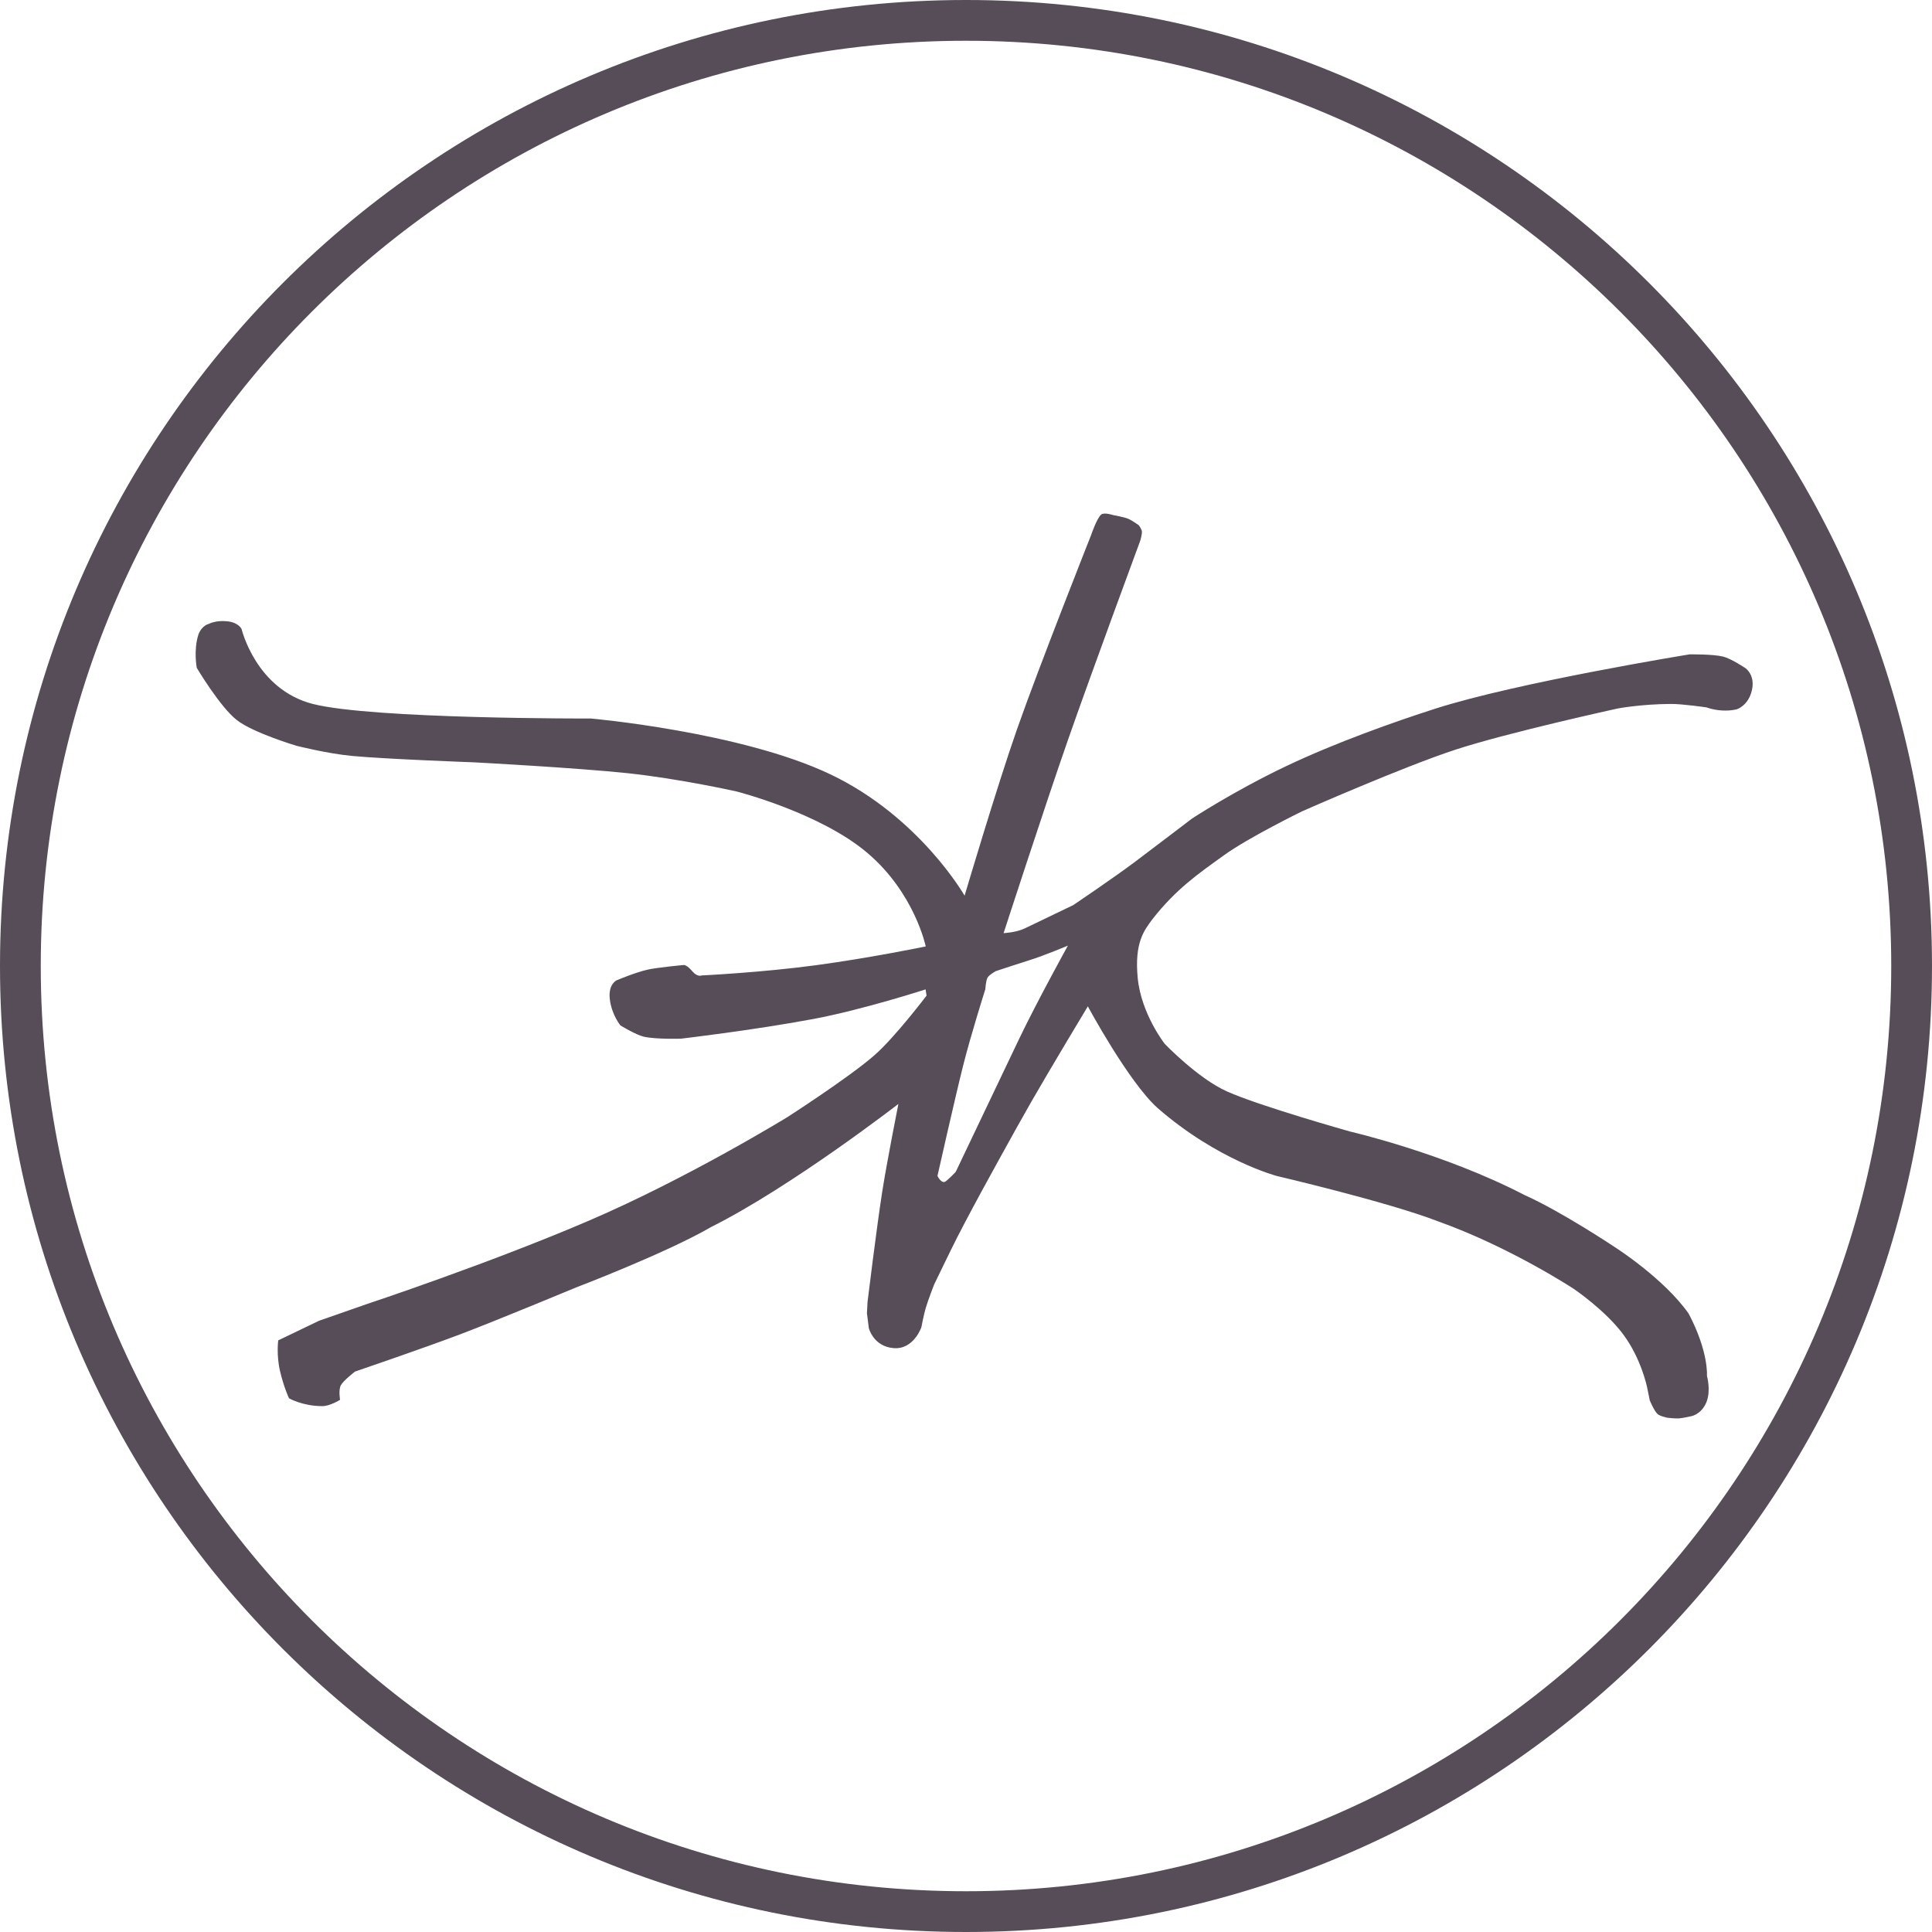 <?xml version="1.0" encoding="UTF-8" standalone="no"?>
<svg width="237px" height="237px" viewBox="0 0 237 237" version="1.1" xmlns="http://www.w3.org/2000/svg" xmlns:xlink="http://www.w3.org/1999/xlink" xmlns:sketch="http://www.bohemiancoding.com/sketch/ns">
    <!-- Generator: Sketch 3.2.2 (9983) - http://www.bohemiancoding.com/sketch -->
    <title>logo-outling-lg</title>
    <desc>Created with Sketch.</desc>
    <defs></defs>
    <g id="Home" stroke="none" stroke-width="1" fill="none" fill-rule="evenodd" sketch:type="MSPage">
        <g id="home---article-list" sketch:type="MSArtboardGroup" transform="translate(-522, -132)" fill="#564D58">
            <g id="logo-line-gray" sketch:type="MSLayerGroup" transform="translate(522, 132)">
                <path d="M27.888,76.216 C29.322,76.37 29.641,77.182 29.641,77.182 C29.641,77.182 31.4,84.57 38.376,86.354 C45.685,88.223 72.496,88.141 72.496,88.141 C72.496,88.141 90.917,89.773 101.865,94.988 C112.814,100.202 118.329,109.873 118.329,109.873 C118.329,109.873 122.286,96.502 124.768,89.429 C127.468,81.733 133.875,65.565 133.875,65.565 C133.875,65.565 134.534,63.597 135.084,63.121 C135.444,62.809 136.605,63.2 136.605,63.2 C136.605,63.2 137.836,63.414 138.365,63.626 C138.872,63.829 139.713,64.447 139.713,64.447 C139.713,64.447 140.049,64.92 140.076,65.189 C140.11,65.527 139.896,66.268 139.896,66.268 C139.896,66.268 133.835,82.663 130.975,90.86 C128.139,98.987 123.113,114.468 123.113,114.468 C123.113,114.468 124.628,114.403 125.713,113.886 C127.581,112.997 131.669,111.023 131.669,111.023 C131.669,111.023 136.752,107.588 139.232,105.72 C141.761,103.815 146.221,100.417 146.221,100.417 C146.221,100.417 151.303,97.07 157.712,94.013 C163.811,91.104 171.122,88.52 176.028,86.946 C186.153,83.697 207.25,80.273 207.25,80.273 C207.25,80.273 210.096,80.23 211.365,80.542 C212.383,80.792 214.11,81.961 214.11,81.961 C214.11,81.961 215.346,82.775 214.905,84.68 C214.464,86.584 213.065,87.003 213.065,87.003 C213.065,87.003 212.389,87.209 211.29,87.157 C210.191,87.104 209.336,86.776 209.336,86.776 C209.336,86.776 206.334,86.336 204.939,86.353 C201.246,86.375 198.438,86.913 198.438,86.913 C198.438,86.913 185.052,89.841 178.583,91.949 C172.151,94.044 159.736,99.521 159.736,99.521 C159.736,99.521 153.191,102.716 150.127,104.928 C147.06,107.141 144.282,109.026 141.341,112.797 C140.377,114.115 139.135,115.606 139.567,119.997 C139.999,124.388 142.882,128.054 142.882,128.054 C142.882,128.054 146.949,132.293 150.507,133.884 C154.571,135.7 165.608,138.803 165.608,138.803 C165.608,138.803 177.11,141.453 186.997,146.588 C191.592,148.635 198.194,153.054 198.194,153.054 C198.194,153.054 204.11,156.831 207.139,161.127 C209.626,165.832 209.392,168.782 209.392,168.782 C209.392,168.782 209.907,170.567 209.33,172.002 C208.753,173.436 207.564,173.704 207.564,173.704 C207.564,173.704 206.484,173.957 205.984,173.993 C205.484,174.029 204.565,173.919 204.565,173.919 C204.565,173.919 203.614,173.736 203.315,173.443 C202.885,173.022 202.376,171.778 202.376,171.778 L202.06,170.217 C202.06,170.217 201.36,166.704 199.131,163.704 C196.902,160.704 193.056,158.108 193.056,158.108 C193.056,158.108 185.295,152.997 176.39,149.815 C170.219,147.433 156.658,144.267 156.658,144.267 C156.658,144.267 149.372,142.353 141.999,135.919 C138.427,132.715 133.446,123.449 133.446,123.449 C133.446,123.449 128.812,131.143 126.536,135.109 C124.431,138.776 120.301,146.348 120.301,146.348 C120.301,146.348 118.467,149.733 117.426,151.778 C116.561,153.48 114.584,157.59 114.584,157.59 C114.584,157.59 113.851,159.477 113.565,160.436 C113.332,161.219 113.025,162.816 113.025,162.816 C113.025,162.816 112.09,165.579 109.612,165.375 C107.134,165.171 106.58,162.923 106.58,162.923 L106.348,161.096 L106.421,159.707 C106.421,159.707 107.525,150.672 108.215,146.245 C108.786,142.577 110.205,135.422 110.205,135.422 C110.205,135.422 97.095,145.576 87.247,150.513 C81.711,153.723 70.676,157.93 70.676,157.93 C70.676,157.93 61.217,161.868 56.545,163.646 C52.175,165.309 43.55,168.253 43.55,168.253 C43.55,168.253 42.113,169.362 41.81,169.935 C41.502,170.516 41.717,171.716 41.717,171.716 C41.717,171.716 40.434,172.519 39.505,172.491 C37.105,172.484 35.452,171.528 35.452,171.528 C35.452,171.528 34.819,170.19 34.353,168.199 C33.886,166.208 34.131,164.425 34.131,164.425 L39.138,162.017 L45.036,159.958 C45.036,159.958 60.037,154.984 72.268,149.728 C84.499,144.473 96.602,137.029 96.602,137.029 C96.602,137.029 104.12,132.196 107.245,129.468 C109.806,127.231 113.661,122.133 113.661,122.133 L113.541,121.37 C113.541,121.37 105.804,123.877 99.722,125.01 C92.207,126.409 83.531,127.415 83.531,127.415 C83.531,127.415 80.523,127.511 78.999,127.178 C78.048,126.97 76.106,125.791 76.106,125.791 C76.106,125.791 75.046,124.501 74.81,122.608 C74.574,120.716 75.648,120.254 75.648,120.254 C75.648,120.254 77.902,119.297 79.431,118.95 C80.656,118.672 83.91,118.376 83.91,118.376 C83.91,118.376 84.272,118.374 84.919,119.139 C85.566,119.905 86.087,119.658 86.087,119.658 C86.087,119.658 93.344,119.311 100.068,118.407 C106.792,117.503 113.562,116.099 113.562,116.099 C113.562,116.099 112.21,109.553 106.399,104.625 C100.589,99.697 90.373,97.095 90.373,97.095 C90.373,97.095 83.354,95.52 76.98,94.847 C70.607,94.174 58.108,93.514 58.108,93.514 C58.108,93.514 47.415,93.125 43.225,92.735 C40.181,92.452 36.405,91.496 36.405,91.496 C36.405,91.496 31.078,89.914 29.056,88.337 C26.989,86.724 24.138,81.927 24.138,81.927 C24.138,81.927 23.714,79.743 24.354,77.795 C24.804,76.686 25.614,76.534 25.614,76.534 C25.614,76.534 26.455,76.063 27.888,76.216 L27.888,76.216 Z M124.977,127.525 C127.166,122.938 131,116 131,116 C131,116 128.004,117.261 126.289,117.784 C125.249,118.101 122.152,119.133 122.152,119.133 C122.152,119.133 121.363,119.558 121.142,119.929 C120.937,120.274 120.871,121.346 120.871,121.346 C120.871,121.346 119.1,126.929 118.144,130.734 C117.133,134.761 115,144.248 115,144.248 C115,144.248 115.393,145.095 115.862,144.991 C116.14,144.93 117.24,143.754 117.24,143.754 C117.24,143.754 122.764,132.162 124.977,127.525 L124.977,127.525 Z" id="Path-1" sketch:type="MSShapeGroup"></path>
                <path d="M237,118.5 C237,53.054 183.946,0 118.5,0 C53.054,0 0,53.054 0,118.5 C0,183.946 53.054,237 118.5,237 C183.946,237 237,183.946 237,118.5 Z M5,118.5 C5,55.816 55.816,5 118.5,5 C181.184,5 232,55.816 232,118.5 C232,181.184 181.184,232 118.5,232 C55.816,232 5,181.184 5,118.5 Z" id="Oval-1" sketch:type="MSShapeGroup"></path>
            </g>
        </g>
    </g>
</svg>